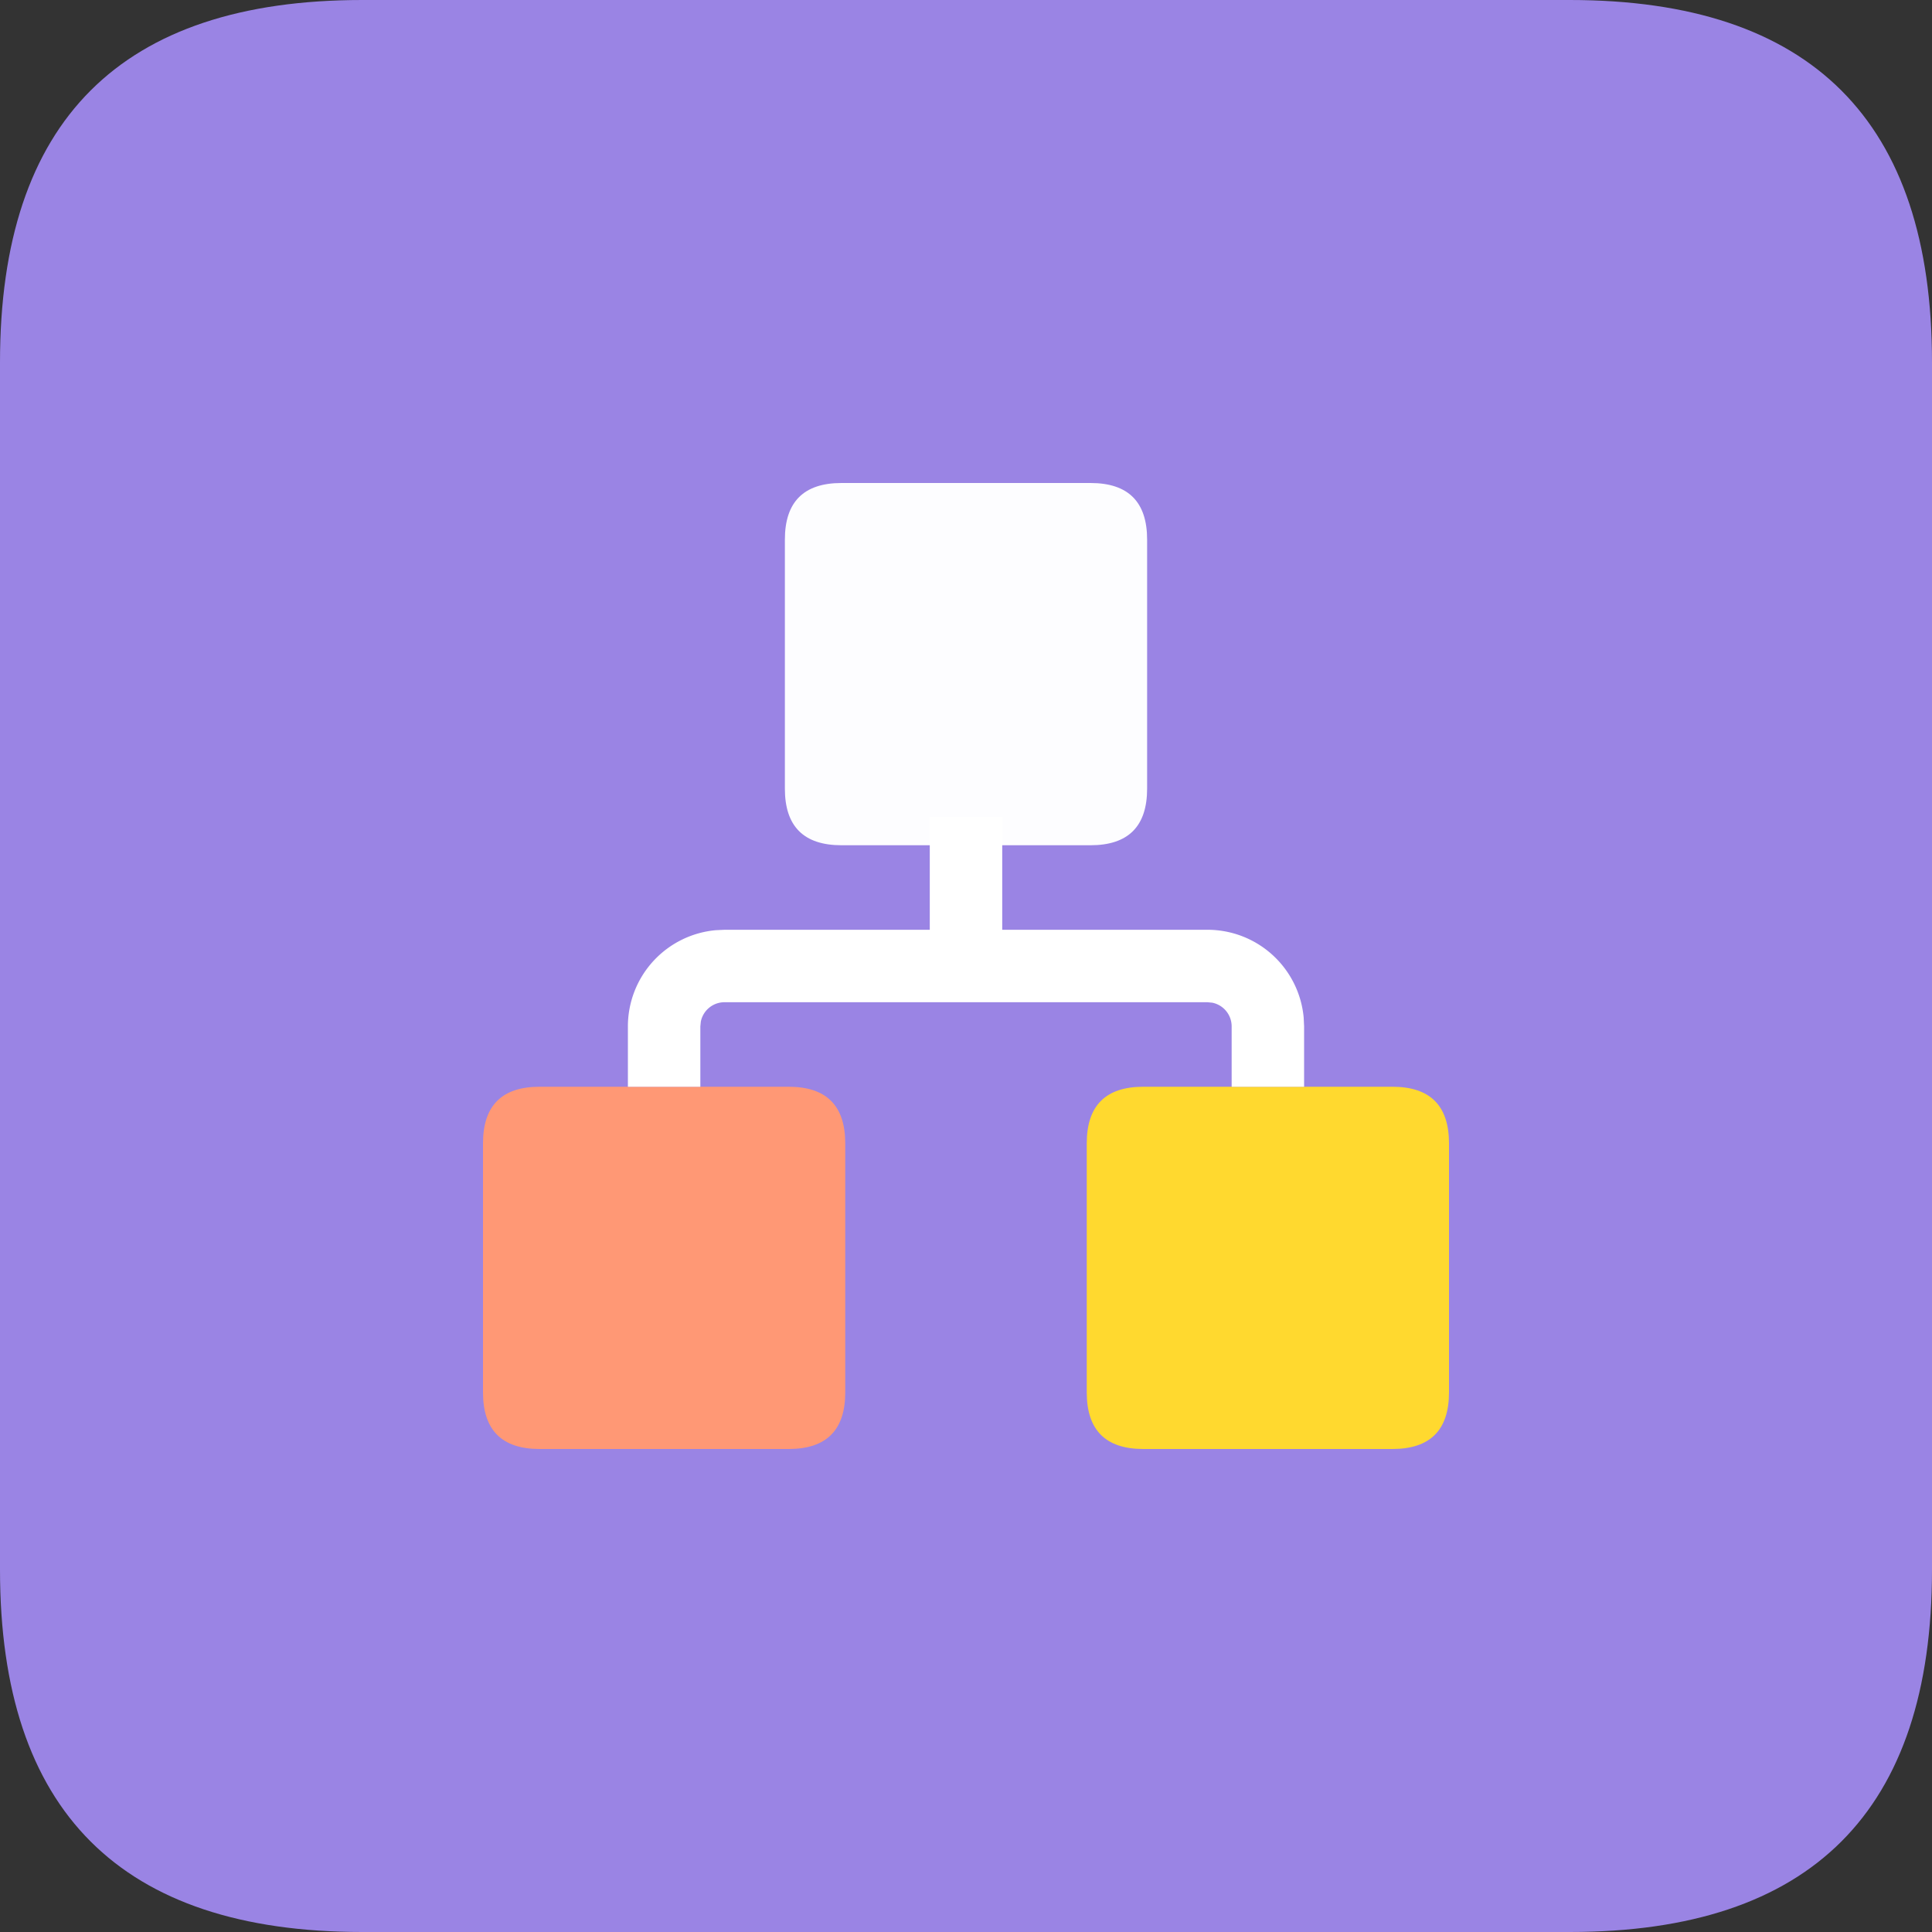 <svg class="icon" viewBox="0 0 1024 1024" version="1.1" xmlns="http://www.w3.org/2000/svg"
     width="16" height="16">
    <rect x="0" y="0" width="1024" height="1024" fill="#333333" stroke="none"/>
    <path d="M0 0m192 0l640 0q192 0 192 192l0 640q0 192-192 192l-640 0q-192 0-192-192l0-640q0-192 192-192Z"
          fill="#9A84E4"></path>
    <path d="M416 256m30.016 0l131.968 0q30.016 0 30.016 30.016l0 131.968q0 30.016-30.016 30.016l-131.968 0q-30.016 0-30.016-30.016l0-131.968q0-30.016 30.016-30.016Z"
          fill="#FDFDFF"></path>
    <path d="M256 576m30.016 0l131.968 0q30.016 0 30.016 30.016l0 131.968q0 30.016-30.016 30.016l-131.968 0q-30.016 0-30.016-30.016l0-131.968q0-30.016 30.016-30.016Z"
          fill="#FF9875"></path>
    <path d="M576 576m30.016 0l131.968 0q30.016 0 30.016 30.016l0 131.968q0 30.016-30.016 30.016l-131.968 0q-30.016 0-30.016-30.016l0-131.968q0-30.016 30.016-30.016Z"
          fill="#FFD92F"></path>
    <path d="M640 492.8a51.2 51.2 0 0 1 50.976 46.528L691.2 544v32h-38.4v-32a12.8 12.8 0 0 0-10.24-12.544L640 531.2H384a12.8 12.8 0 0 0-12.544 10.24L371.2 544v32H332.8v-32a51.2 51.2 0 0 1 46.528-50.976L384 492.8h256z"
          fill="#FFFFFF"></path>
    <path d="M531.2 432.864V512H492.8V432.864z" fill="#FFFFFF"></path>
</svg>